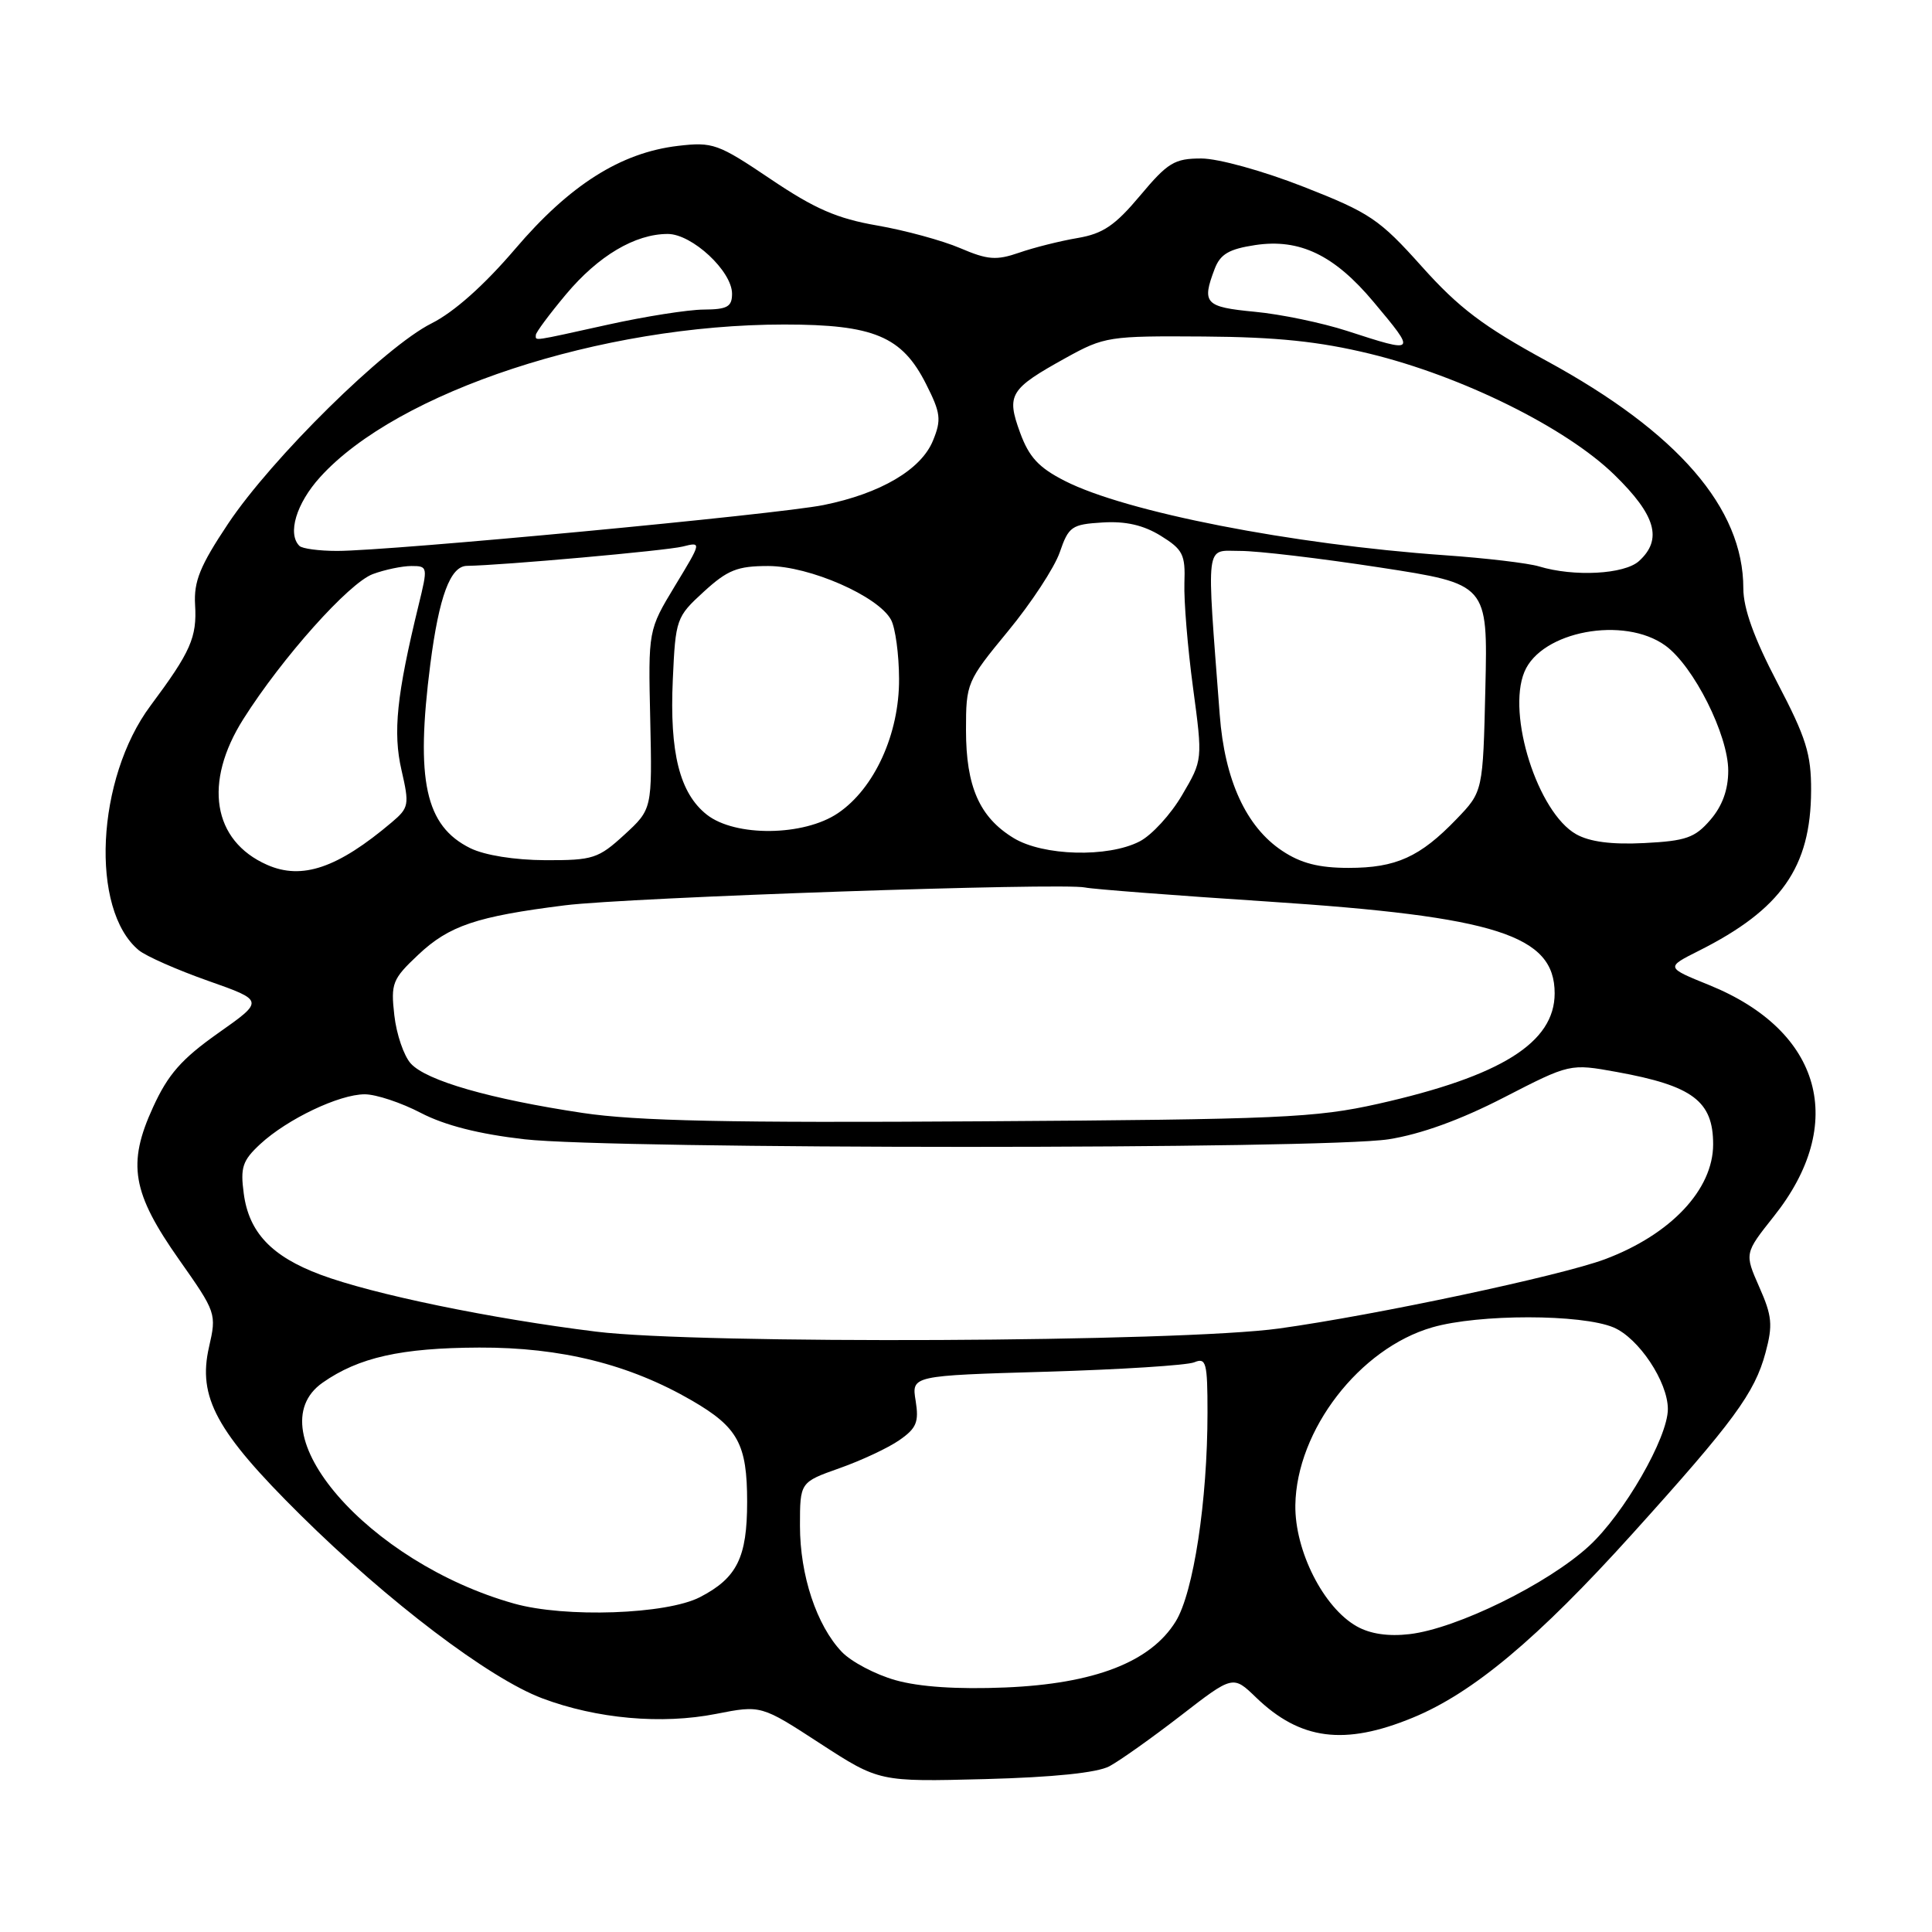 <?xml version="1.0" encoding="UTF-8" standalone="no"?>
<!DOCTYPE svg PUBLIC "-//W3C//DTD SVG 1.1//EN" "http://www.w3.org/Graphics/SVG/1.1/DTD/svg11.dtd" >
<svg xmlns="http://www.w3.org/2000/svg" xmlns:xlink="http://www.w3.org/1999/xlink" version="1.1" viewBox="0 0 256 256">
 <g >
 <path fill="currentColor"
d=" M 147.00 234.04 C 148.38 233.30 152.62 230.29 156.44 227.34 C 163.38 221.97 163.38 221.97 166.44 224.93 C 172.29 230.57 178.15 231.33 187.18 227.61 C 195.15 224.34 203.75 217.14 216.27 203.27 C 229.73 188.36 232.50 184.59 233.94 179.24 C 234.93 175.57 234.81 174.36 233.11 170.53 C 231.15 166.08 231.15 166.08 235.03 161.19 C 244.83 148.89 241.41 136.60 226.51 130.54 C 220.71 128.19 220.71 128.19 225.11 125.98 C 236.02 120.50 239.94 114.91 239.98 104.77 C 240.00 99.91 239.33 97.76 235.50 90.45 C 232.41 84.54 231.00 80.62 231.00 77.95 C 231.00 67.32 222.32 57.29 204.93 47.82 C 196.56 43.26 193.30 40.80 188.40 35.32 C 182.78 29.04 181.53 28.20 172.73 24.75 C 167.35 22.64 161.42 21.00 159.18 21.00 C 155.62 21.00 154.74 21.54 151.07 25.92 C 147.75 29.88 146.15 30.97 142.78 31.54 C 140.48 31.93 137.00 32.80 135.05 33.48 C 132.01 34.53 130.88 34.44 127.23 32.88 C 124.87 31.87 119.92 30.52 116.23 29.88 C 110.91 28.96 107.95 27.67 102.11 23.73 C 95.13 19.03 94.46 18.79 89.83 19.33 C 82.24 20.23 75.48 24.51 68.25 33.00 C 64.16 37.79 60.17 41.35 57.18 42.85 C 51.01 45.94 36.00 60.73 30.22 69.40 C 26.50 74.98 25.67 77.03 25.85 80.14 C 26.11 84.46 25.27 86.36 19.95 93.50 C 12.74 103.17 11.90 120.53 18.39 125.91 C 19.33 126.69 23.45 128.51 27.56 129.96 C 35.02 132.59 35.02 132.59 28.90 136.90 C 24.06 140.32 22.27 142.35 20.28 146.71 C 16.83 154.23 17.49 158.05 23.76 166.95 C 28.64 173.88 28.71 174.07 27.70 178.47 C 26.17 185.14 28.65 189.69 39.80 200.73 C 51.41 212.22 64.83 222.40 71.86 225.04 C 79.08 227.75 87.67 228.52 94.88 227.10 C 100.85 225.93 100.85 225.93 108.67 231.02 C 116.50 236.10 116.50 236.10 130.50 235.74 C 139.59 235.50 145.38 234.90 147.00 234.04 Z  M 118.65 222.63 C 115.99 221.88 112.79 220.19 111.54 218.88 C 108.20 215.37 106.00 208.73 106.00 202.18 C 106.00 196.40 106.00 196.40 111.25 194.54 C 114.14 193.52 117.71 191.85 119.18 190.82 C 121.44 189.25 121.78 188.43 121.33 185.62 C 120.78 182.28 120.78 182.28 138.64 181.76 C 148.46 181.47 157.29 180.91 158.25 180.51 C 159.82 179.86 160.00 180.53 160.00 187.17 C 160.00 198.86 158.15 211.03 155.78 214.86 C 152.46 220.23 145.02 223.11 133.20 223.60 C 126.85 223.86 121.83 223.53 118.65 222.63 Z  M 179.78 215.50 C 175.37 213.02 171.56 205.49 171.64 199.44 C 171.79 189.51 180.14 178.66 189.79 175.88 C 195.95 174.10 209.56 174.11 213.80 175.89 C 217.14 177.30 221.00 183.10 221.00 186.71 C 221.00 190.50 215.18 200.61 210.55 204.86 C 205.09 209.88 193.03 215.80 186.78 216.53 C 183.97 216.86 181.57 216.51 179.78 215.50 Z  M 68.11 212.48 C 48.78 207.05 33.65 189.59 42.75 183.21 C 47.53 179.86 53.15 178.60 63.50 178.56 C 74.36 178.52 83.41 180.78 91.70 185.59 C 97.78 189.12 99.00 191.35 99.00 199.00 C 99.00 206.38 97.66 209.09 92.75 211.63 C 88.32 213.92 74.88 214.39 68.11 212.48 Z  M 79.00 176.45 C 65.00 174.72 49.38 171.49 42.46 168.90 C 35.99 166.48 32.98 163.30 32.30 158.16 C 31.83 154.69 32.13 153.78 34.48 151.60 C 38.07 148.28 44.95 145.00 48.33 145.00 C 49.82 145.00 53.17 146.11 55.77 147.47 C 58.95 149.12 63.46 150.27 69.50 150.96 C 81.29 152.30 175.46 152.31 184.00 150.96 C 188.24 150.30 193.54 148.38 199.26 145.43 C 208.03 140.92 208.03 140.92 214.22 142.04 C 224.30 143.87 227.00 145.90 227.00 151.63 C 227.00 157.63 221.38 163.59 212.65 166.86 C 206.79 169.05 182.28 174.26 169.50 176.03 C 156.42 177.85 92.62 178.14 79.00 176.45 Z  M 77.20 147.47 C 64.96 145.63 56.49 143.20 54.43 140.92 C 53.51 139.91 52.53 137.03 52.25 134.53 C 51.77 130.30 51.99 129.74 55.41 126.52 C 59.51 122.65 63.15 121.43 74.85 119.96 C 83.24 118.91 140.85 116.93 143.80 117.60 C 144.73 117.81 155.62 118.65 168.00 119.46 C 198.27 121.45 206.00 123.92 206.00 131.62 C 206.00 138.16 198.90 142.60 182.62 146.26 C 174.32 148.12 169.57 148.33 130.00 148.58 C 96.68 148.80 84.32 148.54 77.20 147.47 Z  M 35.38 114.59 C 28.17 111.40 26.92 103.69 32.25 95.27 C 37.40 87.13 46.24 77.24 49.40 76.07 C 50.99 75.48 53.30 75.00 54.52 75.00 C 56.69 75.00 56.71 75.11 55.45 80.25 C 52.56 92.11 52.05 97.05 53.20 102.04 C 54.26 106.65 54.19 107.03 51.91 108.96 C 44.74 115.03 40.01 116.64 35.38 114.59 Z  M 169.90 112.74 C 165.12 109.57 162.27 103.36 161.62 94.70 C 159.85 71.36 159.65 73.00 164.31 73.00 C 166.61 72.99 174.94 73.98 182.82 75.19 C 197.14 77.39 197.14 77.39 196.82 91.14 C 196.50 104.89 196.50 104.89 193.00 108.53 C 188.16 113.56 184.98 115.00 178.70 115.00 C 174.76 115.00 172.37 114.39 169.90 112.74 Z  M 62.32 112.39 C 56.35 109.44 55.04 103.43 57.02 88.00 C 58.18 79.02 59.67 75.01 61.87 74.98 C 66.53 74.91 88.28 72.97 90.46 72.42 C 92.98 71.79 92.98 71.79 89.43 77.64 C 85.89 83.50 85.89 83.50 86.16 95.36 C 86.42 107.22 86.42 107.22 82.73 110.61 C 79.28 113.77 78.57 114.00 72.26 113.98 C 68.18 113.96 64.24 113.33 62.32 112.39 Z  M 134.30 111.04 C 129.79 108.29 128.00 104.23 128.00 96.74 C 128.00 90.51 128.10 90.27 133.57 83.63 C 136.64 79.91 139.72 75.21 140.42 73.19 C 141.60 69.76 142.00 69.48 146.10 69.23 C 149.15 69.04 151.51 69.58 153.80 70.99 C 156.74 72.81 157.08 73.48 156.94 77.26 C 156.86 79.59 157.37 85.82 158.08 91.10 C 159.37 100.70 159.37 100.70 156.64 105.34 C 155.15 107.90 152.61 110.67 151.01 111.49 C 146.82 113.66 138.21 113.43 134.30 111.04 Z  M 208.85 110.54 C 203.77 107.67 199.64 94.70 201.99 89.03 C 204.23 83.62 215.21 81.58 220.68 85.55 C 224.42 88.27 229.00 97.38 229.00 102.12 C 229.00 104.64 228.22 106.80 226.63 108.64 C 224.59 111.01 223.40 111.43 217.88 111.71 C 213.55 111.93 210.65 111.55 208.85 110.54 Z  M 93.66 107.95 C 90.06 105.11 88.71 99.76 89.15 90.06 C 89.51 82.02 89.61 81.74 93.25 78.41 C 96.41 75.52 97.70 75.00 101.79 75.00 C 107.27 75.00 116.39 79.00 118.07 82.13 C 118.64 83.19 119.12 86.72 119.13 89.96 C 119.17 97.24 115.87 104.48 111.03 107.75 C 106.51 110.81 97.43 110.91 93.66 107.95 Z  M 203.92 75.05 C 202.50 74.62 196.87 73.95 191.42 73.57 C 171.13 72.14 149.16 67.84 141.09 63.72 C 137.63 61.96 136.35 60.57 135.16 57.31 C 133.33 52.29 133.79 51.54 141.23 47.42 C 146.33 44.60 146.92 44.50 159.50 44.59 C 169.22 44.66 174.77 45.24 181.50 46.87 C 193.71 49.84 207.51 56.67 213.91 62.91 C 219.42 68.28 220.33 71.48 217.17 74.35 C 215.23 76.10 208.57 76.46 203.92 75.05 Z  M 39.67 72.33 C 38.06 70.72 39.26 66.71 42.41 63.23 C 52.67 51.88 79.66 43.00 103.93 43.00 C 115.79 43.00 119.52 44.57 122.70 50.87 C 124.65 54.72 124.76 55.61 123.63 58.37 C 122.07 62.22 116.69 65.39 109.13 66.92 C 103.00 68.16 51.70 73.00 44.67 73.00 C 42.28 73.00 40.03 72.70 39.67 72.33 Z  M 178.50 43.85 C 175.20 42.78 169.69 41.63 166.25 41.31 C 159.67 40.68 159.21 40.20 160.95 35.63 C 161.70 33.67 162.84 33.00 166.34 32.47 C 172.22 31.59 176.81 33.80 182.00 40.00 C 187.72 46.83 187.71 46.84 178.50 43.85 Z  M 71.00 44.39 C 71.00 44.05 72.80 41.63 75.00 39.00 C 79.27 33.90 84.15 31.00 88.48 31.00 C 91.70 31.00 97.00 35.93 97.00 38.92 C 97.00 40.65 96.37 41.00 93.25 41.02 C 91.19 41.03 85.47 41.93 80.55 43.02 C 70.31 45.28 71.00 45.19 71.00 44.39 Z "/>
</g>
</svg>